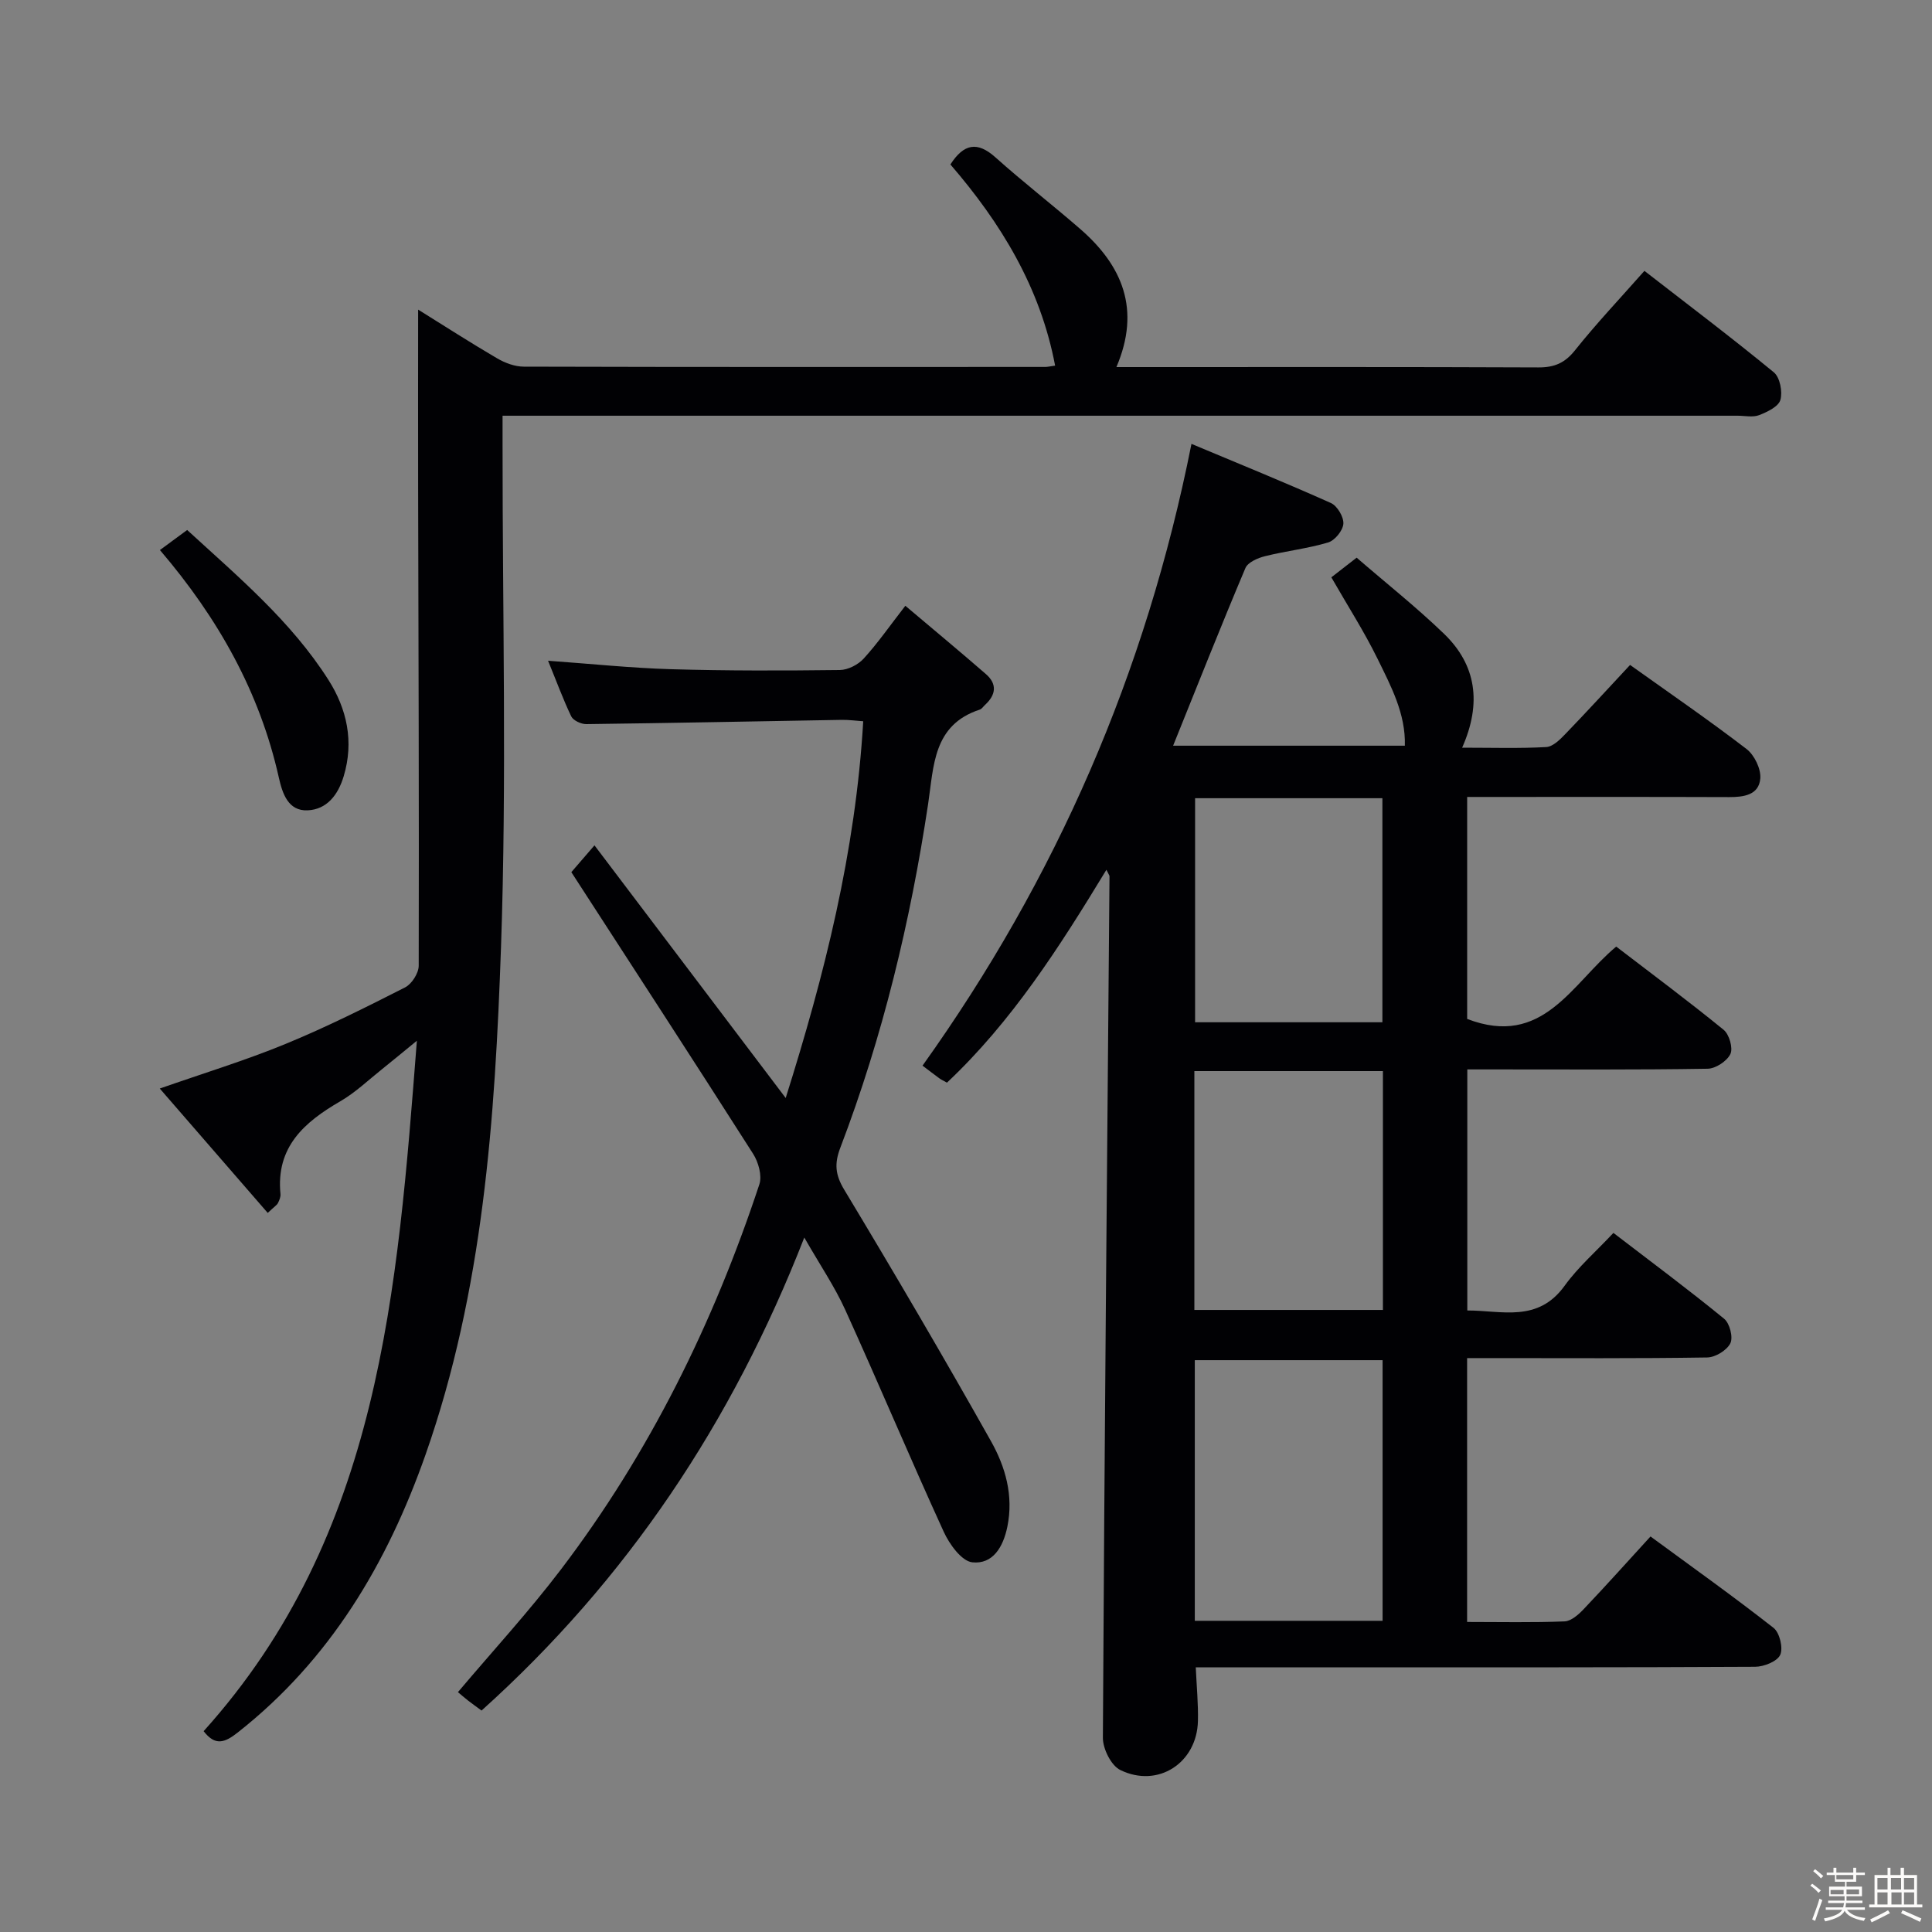 <svg enable-background="new 0 0 400 400" viewBox="0 0 400 400" xmlns="http://www.w3.org/2000/svg"><rect x="0" y="0" width="400" height="400" fill="#808080" stroke="none"/><path d="m374.8 390.4.4-.4c.7.5 1.3 1 1.8 1.4l-.5.5c-.5-.6-1.1-1.1-1.7-1.5zm1 7.3-.6-.3c.5-1.4 1.1-2.8 1.5-4.3.2.1.4.2.6.3-.5 1.3-1 2.8-1.5 4.3zm-.4-10.3.4-.4c.4.3 1 .8 1.7 1.4l-.5.5c-.4-.5-1-1-1.6-1.5zm2.5.3h1.7v-1h.6v1h3.5v-1h.6v1h1.8v.5h-1.8v1.4h-2v1h3.2v2h-3.2v.9h3.3v.5h-3.4c0 .3-.1.6-.1.9h4v.5h-3.7c.7.9 1.9 1.5 3.8 1.7-.1.2-.2.4-.3.6-2.1-.4-3.5-1.1-4-2.1-.4 1-1.8 1.7-4 2.2-.1-.2-.2-.4-.3-.6 2.1-.4 3.4-1 3.8-1.8h-3.4v-.5h3.6c.1-.3.1-.6.2-.9h-3.3v-.5h3.4c0-.3 0-.6 0-.9h-3.2v-2h3.3v-1h-2.1v-1.4h-1.7v-.5zm1.1 3.5v1h2.7c0-.3 0-.4 0-.4 0-.1 0-.2 0-.2 0-.1 0-.2 0-.3h-2.7zm1.2-3v.9h3.5v-.9zm4.7 3h-2.6v.6.4h2.6z" fill="#fcfbfa"/><path d="m393.6 386.7h.6v1.5h2.7v6.1h1.1v.6h-11v-.6h1.1v-6.1h2.7v-1.5h.6v1.5h2.1v-1.5zm-2.7 8.8.4.6c-1.2.6-2.5 1.3-3.8 1.9-.1-.2-.2-.4-.3-.6 1.2-.6 2.5-1.2 3.7-1.9zm-2.2-6.7v2.4h2.1v-2.4zm0 3v2.5h2.1v-2.5zm2.8-3v2.4h2.1v-2.4zm.1 3v2.5h2.1v-2.5h-2.2zm5.9 6.1c-1.4-.7-2.7-1.3-3.9-1.8l.3-.6c1.5.6 2.7 1.2 3.9 1.7zm-1.2-9.1h-2.1v2.4h2.1zm-2.1 3v2.5h2.1v-2.5z" fill="#fcfbfa"/><g fill="#010104"><path d="m229.07 180.08c-9.77 16.09-19.59 31.44-33.01 44.07-.74-.41-1.18-.61-1.57-.89-1.2-.88-2.38-1.79-3.49-2.63 27.68-38.73 46.23-81.22 55.68-128.73 9.74 4.08 19.39 8 28.88 12.25 1.31.59 2.67 2.89 2.57 4.29-.1 1.41-1.77 3.46-3.15 3.87-4.25 1.27-8.73 1.76-13.06 2.84-1.5.37-3.56 1.26-4.07 2.46-5.1 12.07-9.92 24.26-14.97 36.78h47.98c.19-6.6-2.87-12.32-5.65-17.99-2.76-5.63-6.17-10.94-9.57-16.87 1.4-1.09 3.05-2.37 5.24-4.07 6.1 5.28 12.37 10.24 18.09 15.76 6.67 6.44 7.85 14.34 3.75 23.58 6.26 0 11.84.18 17.4-.13 1.37-.07 2.84-1.52 3.93-2.66 4.49-4.65 8.86-9.43 13.44-14.34 8.24 5.88 16.34 11.44 24.12 17.41 1.62 1.25 3.01 4.12 2.84 6.1-.29 3.43-3.42 3.86-6.5 3.85-16.16-.06-32.33-.03-48.49-.03-1.81 0-3.62 0-5.7 0v45.96c15.71 6.04 21.59-7.25 30.86-14.98 7.39 5.67 14.96 11.29 22.25 17.24 1.15.94 1.97 3.78 1.39 5-.71 1.48-3.06 3.03-4.72 3.05-14.66.24-29.33.14-43.99.14-1.8 0-3.59 0-5.76 0v49.91c7.14-.01 14.59 2.58 20.15-5.12 2.8-3.88 6.51-7.1 10.1-10.94 8.05 6.17 15.63 11.81 22.93 17.78 1.15.94 1.89 3.84 1.28 5.07-.72 1.46-3.1 2.91-4.78 2.94-14.66.23-29.33.13-43.99.13-1.79 0-3.59 0-5.73 0v54.63c6.94 0 13.57.15 20.19-.12 1.37-.06 2.9-1.43 3.97-2.56 4.57-4.81 8.99-9.75 13.81-15.02 8.73 6.41 17.26 12.48 25.48 18.93 1.26.99 2.02 4.17 1.37 5.59-.63 1.36-3.38 2.45-5.2 2.46-27.66.15-55.32.11-82.99.11-10.8 0-21.61 0-32.81 0 .18 3.98.53 7.55.45 11.11-.2 8.68-8.27 13.97-16.08 10.15-1.89-.92-3.62-4.4-3.6-6.69.31-59.45.87-118.9 1.37-178.35 0-.16-.12-.29-.64-1.34zm57.18 155.49c0-18.12 0-36.01 0-53.96-13.21 0-26.07 0-38.88 0v53.96zm.07-113.81c-13.38 0-26.14 0-39.04 0v49.45h39.04c0-16.61 0-32.85 0-49.45zm-38.89-56.5v46.39h38.78c0-15.64 0-31.01 0-46.39-13.14 0-25.89 0-38.78 0z"/><path d="m42.16 358.42c36.57-40.62 40.11-91.09 44.15-142.95-3.01 2.46-5.06 4.17-7.14 5.83-2.87 2.28-5.56 4.88-8.7 6.7-7.5 4.34-13.37 9.49-12.4 19.21.06.61-.24 1.3-.53 1.88-.21.41-.68.68-2.11 2.03-7.37-8.49-14.67-16.9-22.35-25.75 9.26-3.24 17.79-5.84 26-9.22 8.45-3.47 16.64-7.58 24.79-11.72 1.38-.7 2.81-2.94 2.82-4.48.08-32.99-.05-65.98-.12-98.97-.03-12.13 0-24.26 0-36.88 5.27 3.28 10.75 6.81 16.37 10.1 1.63.95 3.66 1.71 5.5 1.71 35.99.1 71.99.07 107.98.06.49 0 .97-.13 2.03-.27-3.06-16.2-11.25-29.57-21.68-41.65 2.77-4.29 5.56-4.85 9.34-1.46 5.69 5.1 11.76 9.79 17.53 14.81 8.73 7.58 12.6 16.66 7.5 28.6h5.39c27.33 0 54.66-.05 81.98.07 3.3.01 5.47-.9 7.58-3.55 4.45-5.58 9.38-10.79 14.37-16.44 9.09 7.05 18.09 13.85 26.8 21.01 1.26 1.04 1.83 4.02 1.35 5.71-.39 1.38-2.71 2.49-4.4 3.15-1.31.5-2.96.12-4.46.12-82.98 0-165.97 0-248.95 0-1.99 0-3.97 0-6.75 0v6.02c-.02 34.66.88 69.35-.32 103.97-1.24 35.52-3.67 71.11-15.63 105.12-7.92 22.52-19.75 42.45-38.86 57.5-2.72 2.15-4.68 2.85-7.08-.26z"/><path d="m113.47 136.8c8.97.64 17.2 1.51 25.44 1.75 11.65.34 23.32.31 34.97.17 1.68-.02 3.78-1.1 4.94-2.37 2.9-3.18 5.38-6.75 8.62-10.93 5.69 4.81 11.24 9.41 16.68 14.14 2.37 2.06 2.09 4.3-.17 6.37-.37.34-.68.85-1.11.99-9.69 3.17-9.5 11.69-10.68 19.52-3.67 24.35-9.4 48.18-18.19 71.21-1.23 3.23-1.06 5.54.8 8.64 10.37 17.21 20.54 34.56 30.39 52.07 3 5.33 4.72 11.29 3.4 17.74-.87 4.23-3.02 7.81-7.26 7.36-2.21-.24-4.74-3.75-5.92-6.34-6.97-15.24-13.46-30.69-20.39-45.95-2.18-4.8-5.19-9.22-8.47-14.95-14.96 38.33-36.7 70.84-66.82 97.93-.98-.72-1.89-1.37-2.77-2.05-.76-.59-1.48-1.23-2.12-1.76 7.25-8.58 14.67-16.65 21.28-25.34 18.38-24.15 31.62-51.05 41.13-79.8.59-1.8-.2-4.6-1.3-6.32-12.33-19.34-24.84-38.55-37.63-58.31.96-1.11 2.45-2.84 4.79-5.55 13.28 17.54 26.24 34.67 39.59 52.31 8.03-25.47 14.48-50.99 16.05-78-1.54-.11-2.99-.31-4.43-.29-17.64.3-35.27.66-52.91.88-1.06.01-2.69-.74-3.11-1.6-1.7-3.55-3.05-7.26-4.8-11.52z"/><path d="m33.11 113.88c2.11-1.55 3.69-2.72 5.64-4.15 10.54 9.67 21.5 18.86 29.24 31.02 3.83 6.02 5.34 12.77 3.16 19.99-1.17 3.87-3.49 6.84-7.44 7.03-4.04.19-5.24-3.47-5.98-6.78-3.96-17.7-12.55-32.98-24.62-47.11z"/></g></svg>